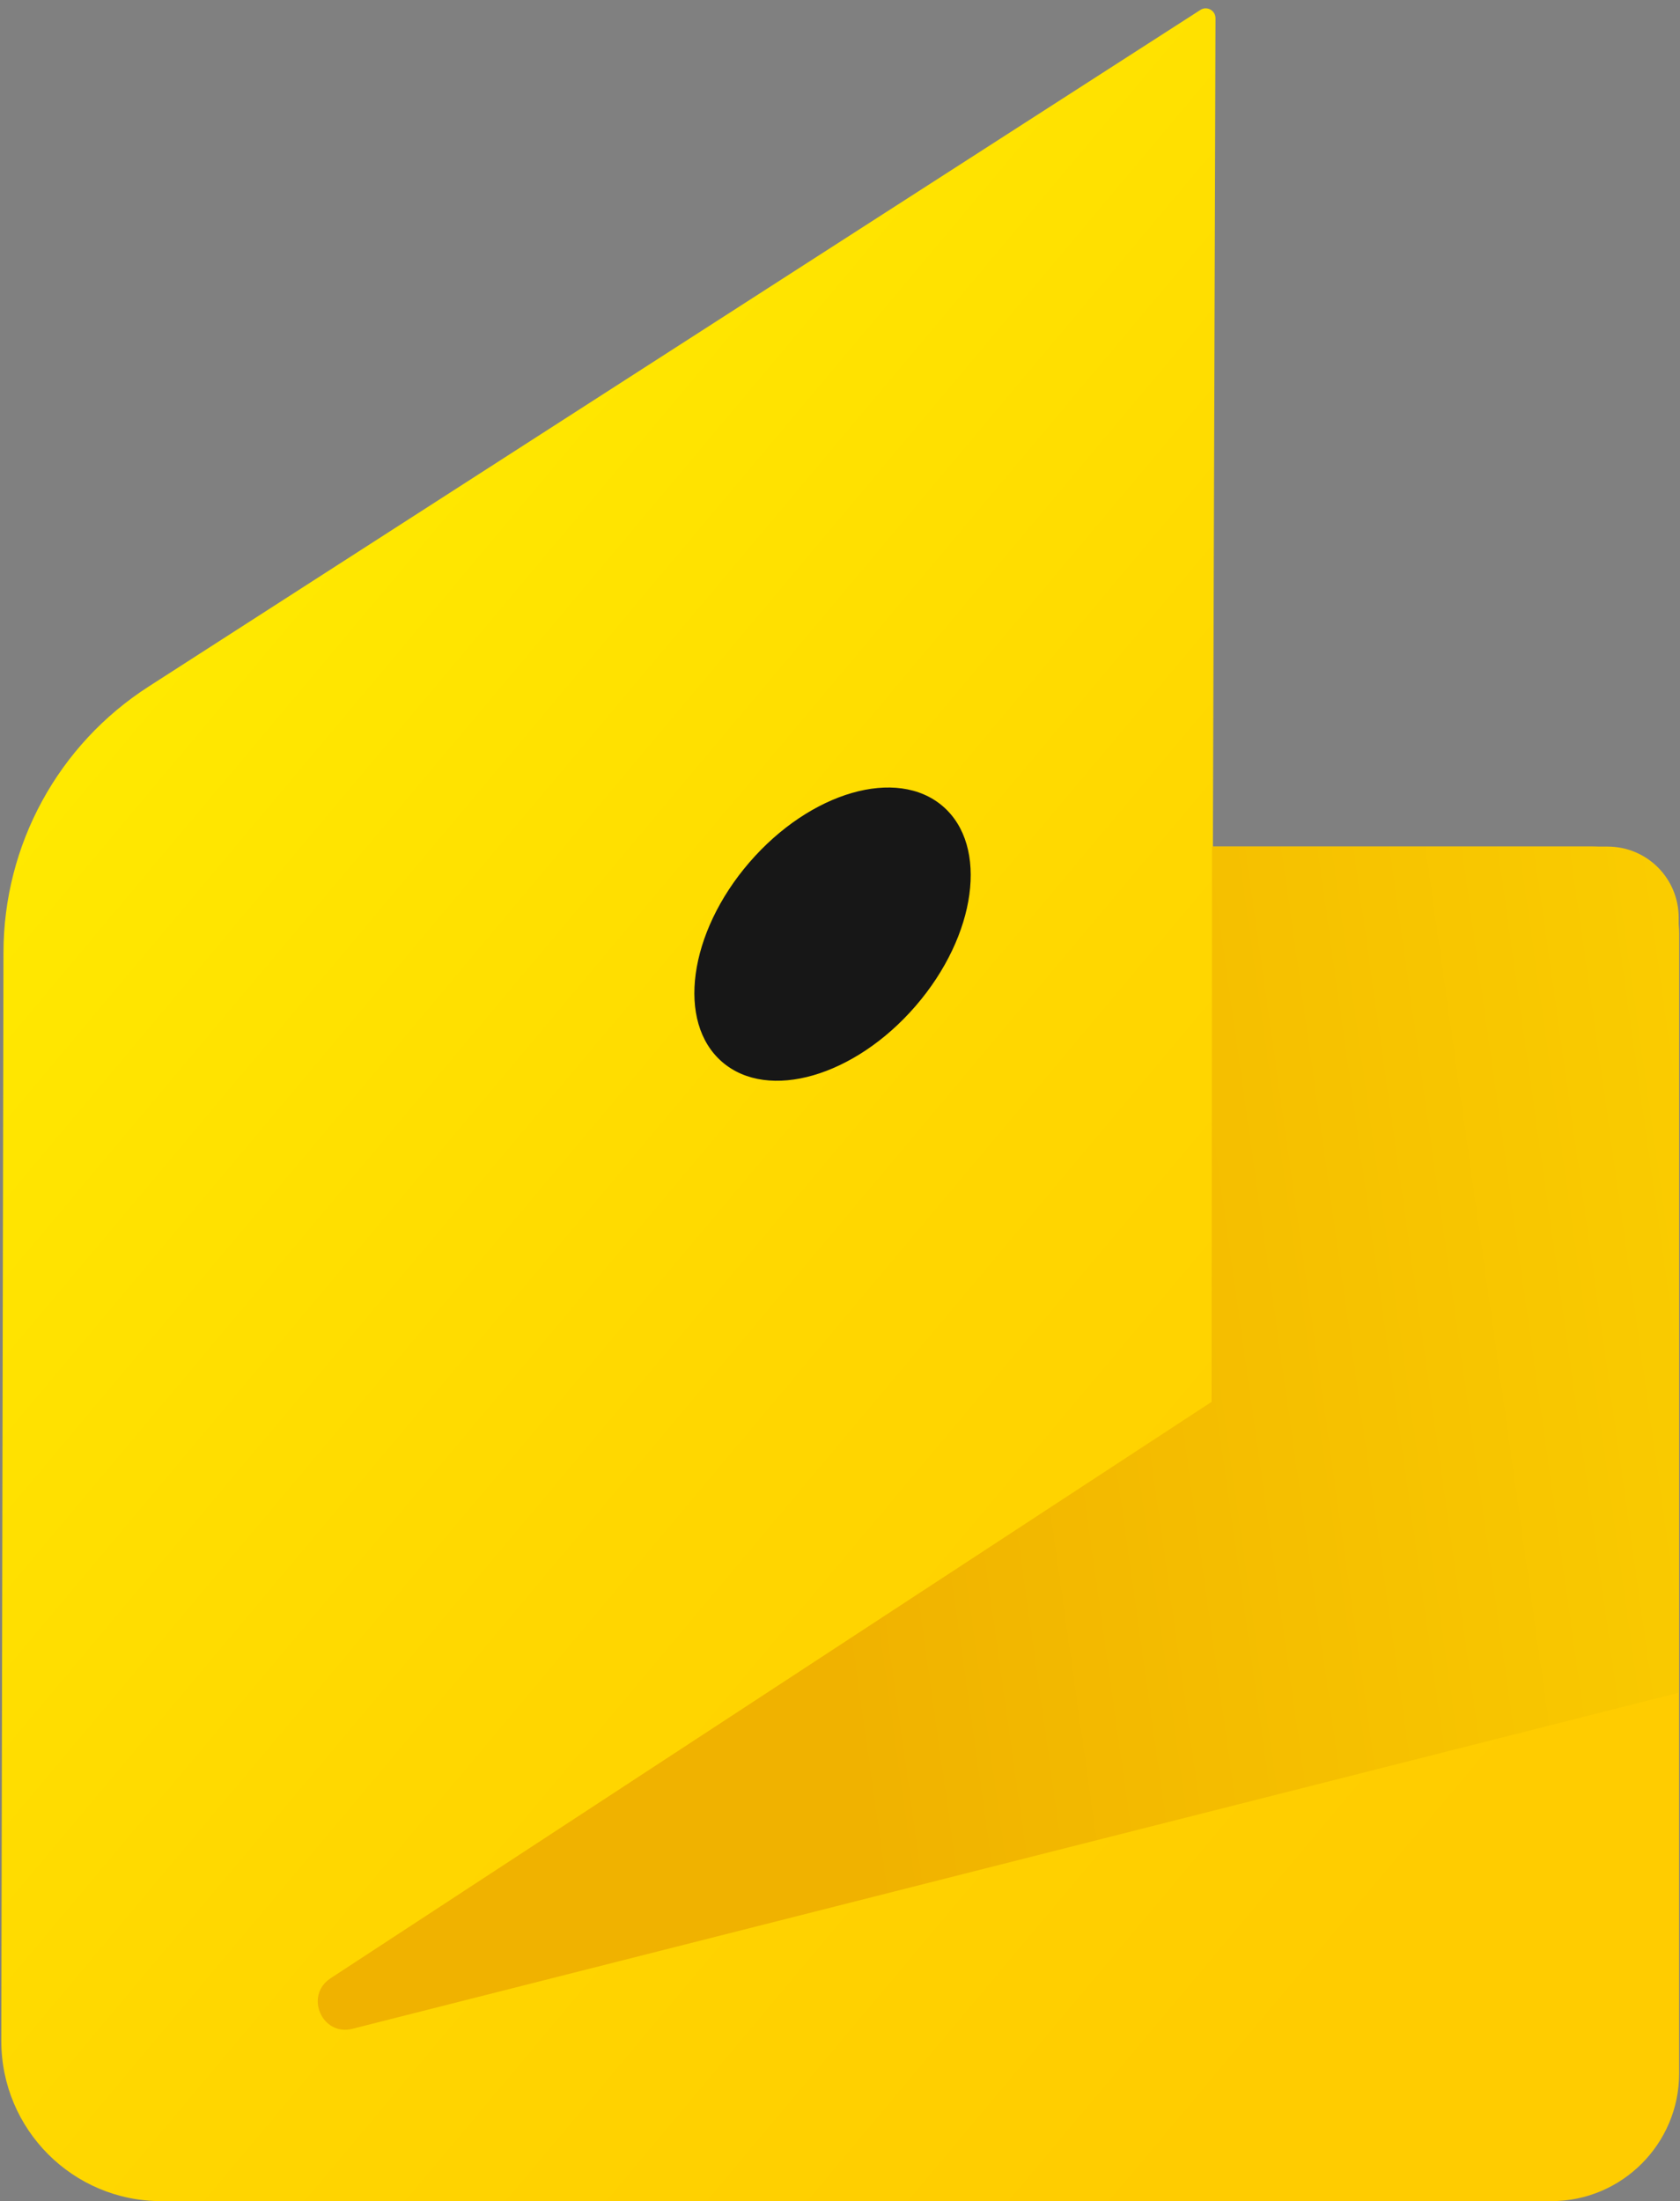 <?xml version="1.0" ?>
<svg xmlns="http://www.w3.org/2000/svg" viewBox="0 0 387 507">
	<rect x="0" y="0" width="387" height="507" fill="#808080" stroke="none"/>
	<linearGradient id="a" gradientUnits="userSpaceOnUse" x1="-28.439" y1="103.777" x2="343.469" y2="415.845">
		<stop offset="0" stop-color="#fff000"/>
		<stop offset=".598" stop-color="gold"/>
		<stop offset="1" stop-color="#fc0"/>
	</linearGradient>
	<path d="M276.5 2.3L34.3 158.1C13.4 171.5.8 194.6.8 219.5L.3 470.1c0 20.4 16.5 36.9 36.8 36.9h320.3c16.2 0 29.4-13.2 29.4-29.4V215c0-11-8.9-20-20-20h-87.4L280 4.2c0-1.8-2-2.9-3.5-1.9z" fill="url(#a)"/>
	<linearGradient id="b" gradientUnits="userSpaceOnUse" x1="185.451" y1="330.417" x2="503.076" y2="285.624">
		<stop offset="0" stop-color="#f0b200"/>
		<stop offset="1" stop-color="#ffd900"/>
	</linearGradient>
	<path d="M386.7 389.9L81.2 467.3c-7 1.8-11.1-7.6-5.1-11.6l203-132.8.1-127.9h91.1c9.1 0 16.4 7.3 16.4 16.4v178.5z" fill="url(#b)"/>
	<ellipse transform="rotate(-49.189 191.756 215.203)" cx="191.8" cy="215.2" rx="38.9" ry="25.3" fill="#171717"/>
</svg>